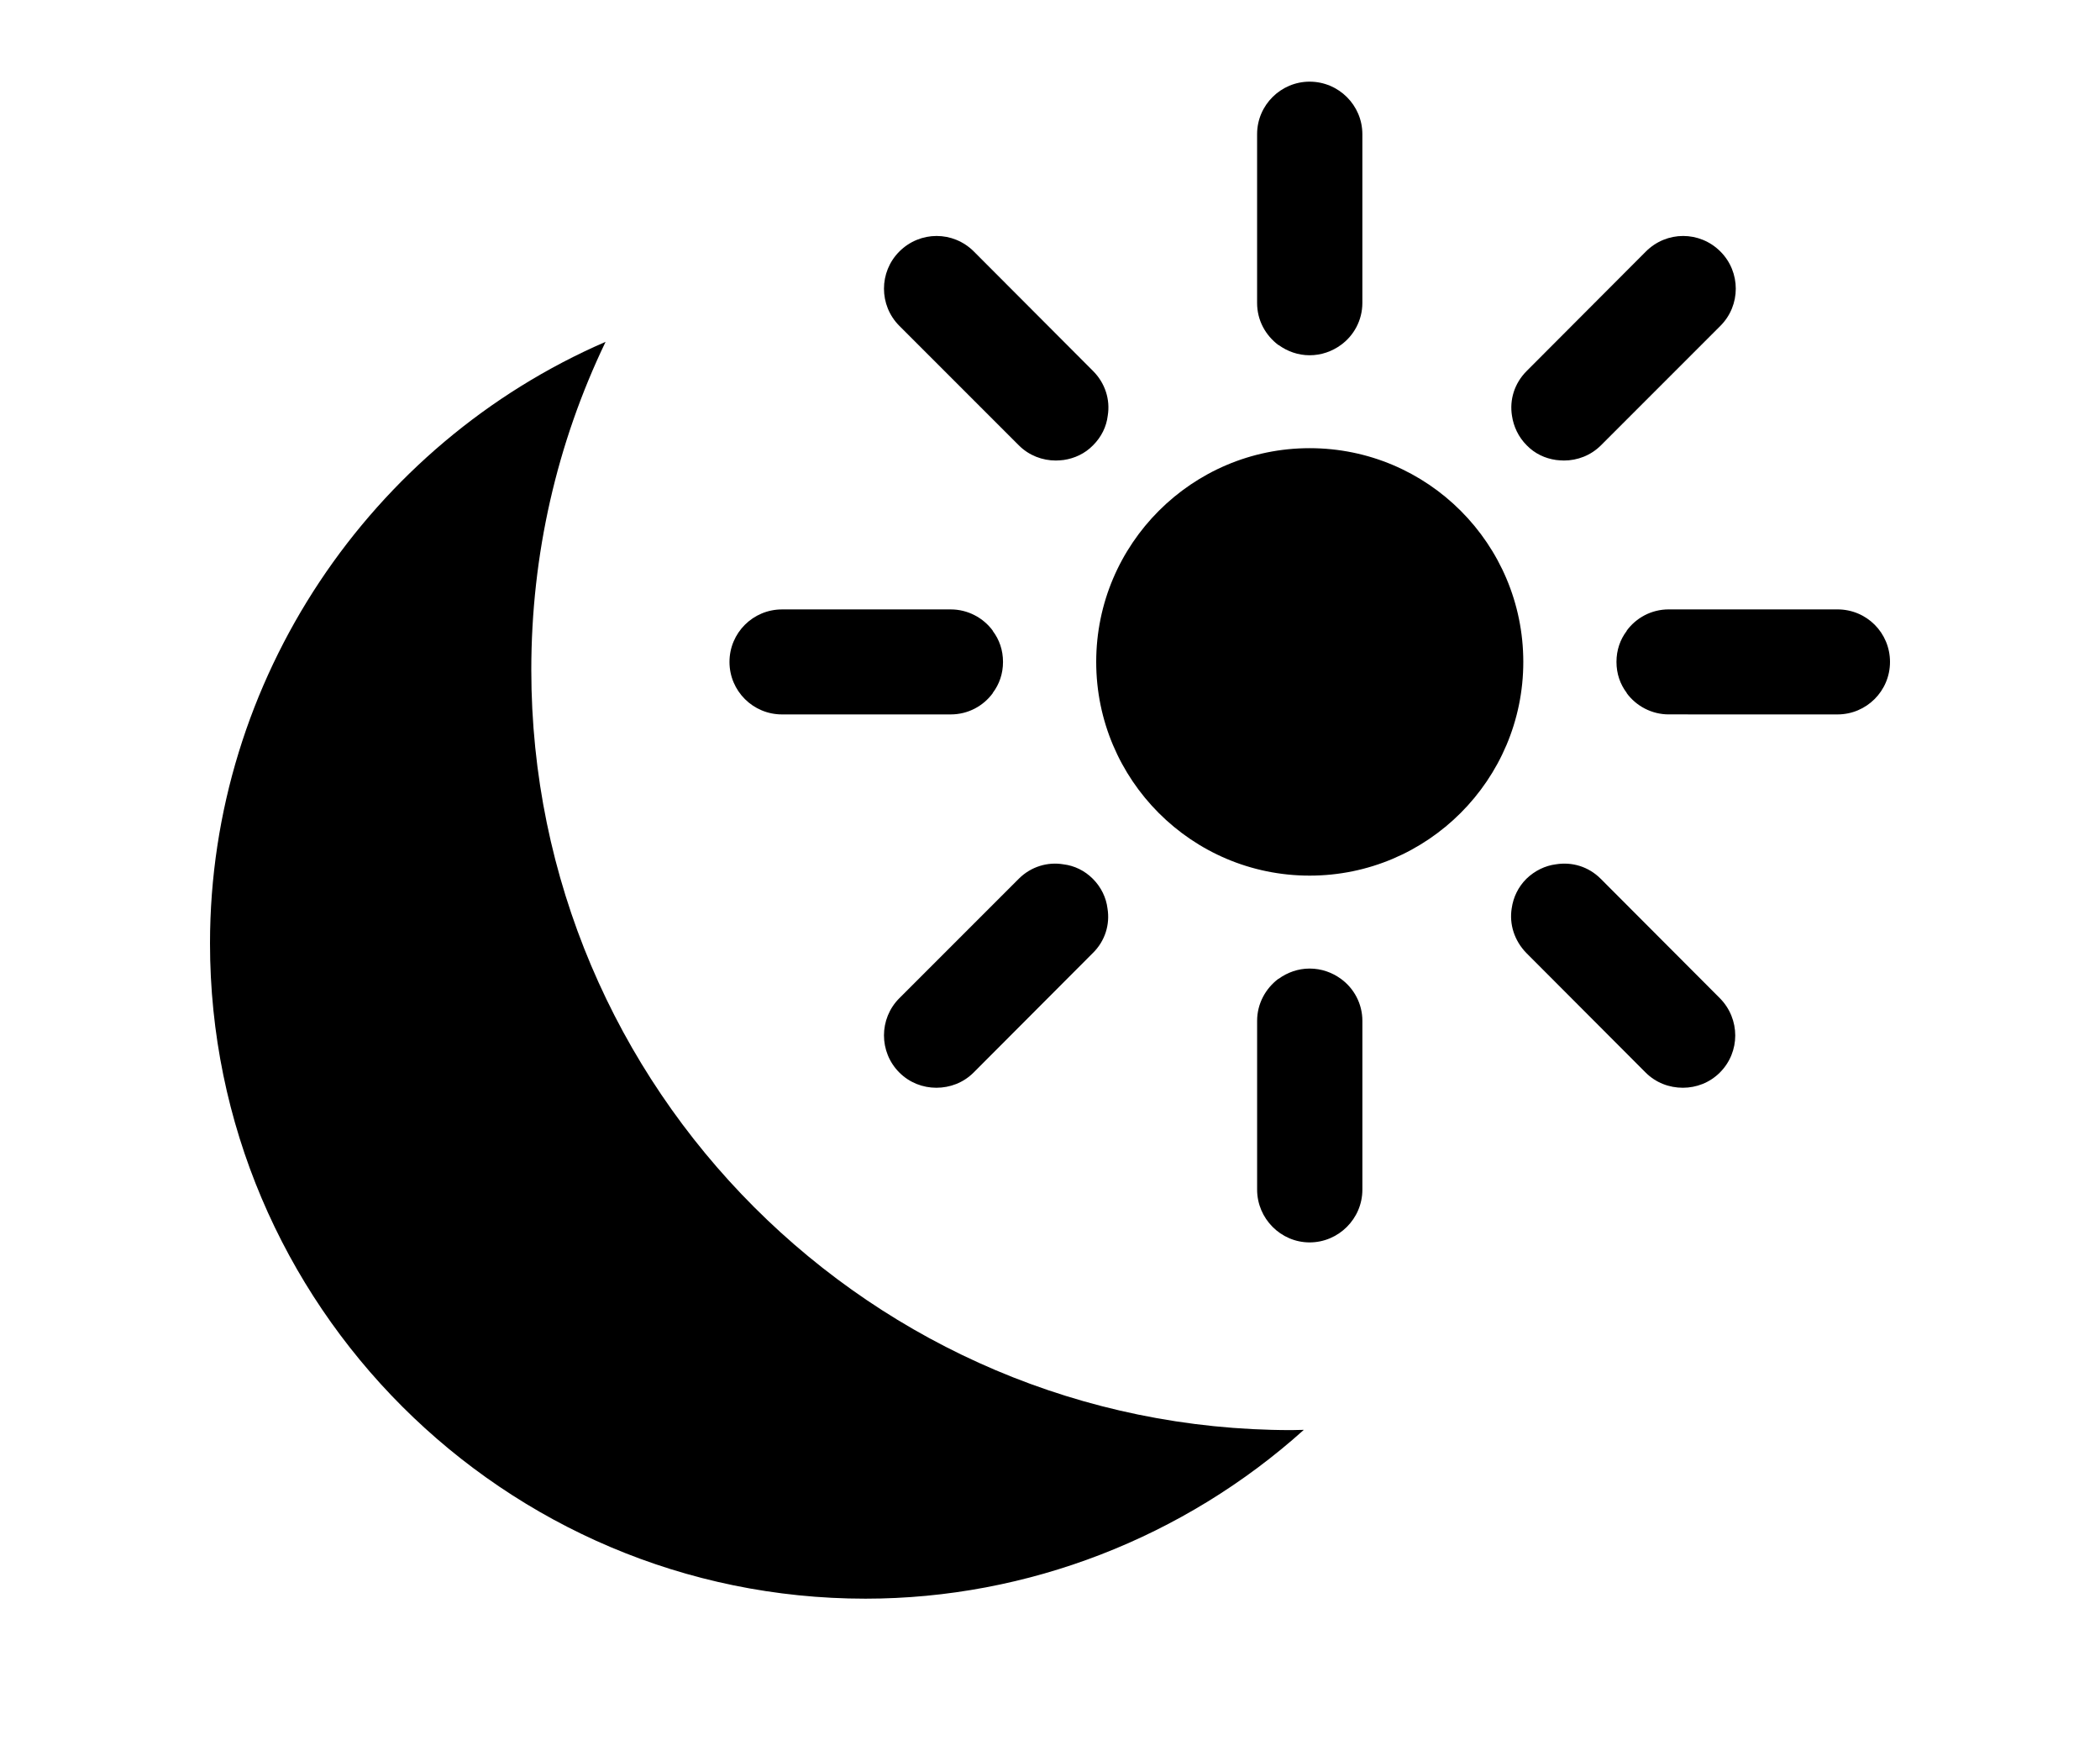 <svg xmlns="http://www.w3.org/2000/svg" xmlns:xlink="http://www.w3.org/1999/xlink" viewBox="0 0 700 580"><defs><symbol id="a" overflow="visible"><path d="M29.312-1.75c-1.512.781-3.09 1.371-4.734 1.766-1.637.406-3.34.609-5.109.609-5.312 0-9.527-1.484-12.641-4.453-3.106-2.969-4.656-7-4.656-12.094s1.551-9.125 4.656-12.094c3.113-2.969 7.328-4.453 12.641-4.453 1.77 0 3.473.199 5.109.594 1.645.398 3.223.992 4.734 1.781v6.594c-1.531-1.039-3.039-1.801-4.516-2.281-1.48-.488-3.039-.734-4.672-.734-2.938 0-5.246.945-6.922 2.828-1.68 1.875-2.516 4.465-2.516 7.766 0 3.293.836 5.883 2.516 7.766 1.676 1.875 3.984 2.812 6.922 2.812 1.633 0 3.191-.238 4.672-.719 1.477-.488 2.984-1.254 4.516-2.297z"/></symbol><symbol id="b" overflow="visible"><path d="M21.453-17.406c-.68-.312-1.352-.539-2.016-.688-.656-.156-1.32-.234-1.984-.234-1.969 0-3.484.633-4.547 1.891-1.055 1.262-1.578 3.07-1.578 5.422v11.016H3.672v-23.922h7.656v3.922c.977-1.562 2.102-2.703 3.375-3.422 1.281-.719 2.812-1.078 4.594-1.078.25 0 .523.012.828.031.301.023.734.07 1.297.141z"/></symbol><symbol id="c" overflow="visible"><path d="M27.562-12.031v2.188H9.671c.188 1.793.832 3.137 1.938 4.031 1.113.898 2.672 1.344 4.672 1.344 1.602 0 3.25-.234 4.938-.703 1.688-.477 3.422-1.203 5.203-2.172v5.891c-1.805.688-3.609 1.203-5.422 1.547-1.812.352-3.621.531-5.422.531-4.336 0-7.703-1.098-10.109-3.297-2.398-2.207-3.594-5.297-3.594-9.266 0-3.906 1.176-6.973 3.531-9.203 2.363-2.238 5.609-3.359 9.734-3.359 3.758 0 6.769 1.137 9.031 3.406 2.258 2.262 3.391 5.281 3.391 9.062zm-7.859-2.531c0-1.457-.43-2.629-1.281-3.516-.844-.895-1.949-1.344-3.312-1.344-1.492 0-2.699.418-3.625 1.25-.918.836-1.492 2.039-1.719 3.609z"/></symbol><symbol id="d" overflow="visible"><path d="M14.391-10.766c-1.594 0-2.793.273-3.594.812-.805.543-1.203 1.34-1.203 2.391 0 .969.32 1.73.969 2.281.645.543 1.547.812 2.703.812 1.438 0 2.644-.516 3.625-1.547.988-1.031 1.484-2.32 1.484-3.875v-.875zm11.688-2.891v13.656h-7.703v-3.547c-1.031 1.449-2.188 2.508-3.469 3.172s-2.84 1-4.672 1c-2.481 0-4.496-.723-6.047-2.172-1.543-1.445-2.312-3.32-2.312-5.625 0-2.812.961-4.867 2.891-6.172 1.938-1.312 4.969-1.969 9.094-1.969h4.516v-.609c0-1.207-.48-2.094-1.438-2.656-.949-.562-2.438-.844-4.469-.844-1.637 0-3.156.168-4.562.5-1.406.324-2.719.812-3.938 1.469v-5.828c1.645-.406 3.289-.707 4.938-.906 1.656-.207 3.305-.312 4.953-.312 4.32 0 7.438.855 9.344 2.562 1.914 1.699 2.875 4.461 2.875 8.281z"/></symbol><symbol id="e" overflow="visible"><path d="M12.031-30.719v6.797h7.875v5.469h-7.875v10.141c0 1.117.219 1.871.656 2.266.438.387 1.312.578 2.625.578h3.938v5.469h-6.562c-3.023 0-5.164-.629-6.422-1.891-1.262-1.258-1.891-3.398-1.891-6.422v-10.141H.578v-5.469h3.797v-6.797z"/></symbol><symbol id="f" overflow="visible"><path d="M19.953-20.422v-12.812h7.688V0H19.953v-3.453c-1.055 1.406-2.215 2.438-3.484 3.094-1.273.656-2.742.984-4.406.984-2.949 0-5.371-1.172-7.266-3.516-1.887-2.344-2.828-5.359-2.828-9.047s.941-6.703 2.828-9.047c1.895-2.344 4.316-3.516 7.266-3.516 1.656 0 3.117.336 4.391 1 1.281.656 2.445 1.684 3.5 3.078zM14.906-4.938c1.645 0 2.894-.598 3.75-1.797.863-1.195 1.297-2.93 1.297-5.203 0-2.281-.434-4.019-1.297-5.219-.855-1.195-2.106-1.797-3.75-1.797-1.625 0-2.871.602-3.734 1.797-.855 1.199-1.281 2.938-1.281 5.219 0 2.273.426 4.008 1.281 5.203.863 1.199 2.109 1.797 3.734 1.797z"/></symbol><symbol id="g" overflow="visible"><path d="M16.406-4.938c1.633 0 2.883-.598 3.75-1.797.863-1.195 1.297-2.93 1.297-5.203 0-2.281-.434-4.019-1.297-5.219-.867-1.195-2.117-1.797-3.75-1.797-1.637 0-2.891.605-3.766 1.812-.875 1.199-1.312 2.934-1.312 5.203 0 2.262.438 3.996 1.312 5.203.875 1.199 2.129 1.797 3.766 1.797zm-5.078-15.484c1.051-1.395 2.219-2.422 3.5-3.078 1.281-.664 2.754-1 4.422-1 2.945 0 5.367 1.172 7.266 3.516 1.895 2.344 2.844 5.359 2.844 9.047s-.949 6.703-2.844 9.047C24.617-.546 22.195.625 19.25.625c-1.668 0-3.141-.336-4.422-1s-2.449-1.691-3.5-3.078V0H3.672v-33.234h7.656z"/></symbol><symbol id="h" overflow="visible"><path d="M.531-23.922h7.656l6.422 16.234 5.469-16.234h7.656l-10.062 26.188c-1.012 2.664-2.195 4.523-3.547 5.578-1.344 1.062-3.121 1.594-5.328 1.594h-4.422V4.422h2.391c1.301 0 2.242-.211 2.828-.625.594-.406 1.055-1.148 1.391-2.219l.203-.656z"/></symbol><symbol id="i" overflow="visible"><path d="M.219-31.891h29.391v6.219h-10.578v25.672h-8.219v-25.672H.219z"/></symbol><symbol id="j" overflow="visible"><path d="M27.734-14.562V0h-7.703v-11.109c0-2.094-.047-3.531-.141-4.312-.086-.781-.242-1.359-.469-1.734-.305-.5-.711-.883-1.219-1.156-.512-.281-1.094-.422-1.75-.422-1.594 0-2.852.617-3.766 1.844-.906 1.23-1.359 2.938-1.359 5.125v11.766h-7.656v-33.234h7.656v12.812c1.145-1.395 2.363-2.422 3.656-3.078 1.301-.664 2.738-1 4.312-1 2.758 0 4.852.852 6.281 2.547 1.438 1.688 2.156 4.152 2.156 7.391z"/></symbol><symbol id="k" overflow="visible"><path d="M12.234-25.672v19.453h2.953c3.363 0 5.93-.832 7.703-2.5 1.77-1.664 2.656-4.086 2.656-7.266 0-3.156-.887-5.555-2.656-7.203-1.762-1.656-4.328-2.484-7.703-2.484zm-8.219-6.219h8.672c4.844 0 8.445.344 10.812 1.031 2.375.688 4.41 1.859 6.109 3.516 1.488 1.438 2.598 3.102 3.328 4.984.727 1.875 1.094 4 1.094 6.375 0 2.406-.367 4.559-1.094 6.453-.73 1.887-1.84 3.547-3.328 4.984-1.711 1.648-3.762 2.82-6.156 3.516-2.398.688-5.984 1.031-10.766 1.031H4.014z"/></symbol><symbol id="l" overflow="visible"><path d="M22.359-23.172v5.797c-1.637-.676-3.215-1.188-4.734-1.531-1.523-.344-2.961-.516-4.312-.516-1.461 0-2.543.184-3.25.547-.699.367-1.047.922-1.047 1.672 0 .617.266 1.09.797 1.422.531.324 1.488.562 2.875.719l1.344.188c3.914.5 6.551 1.324 7.906 2.469 1.352 1.137 2.031 2.922 2.031 5.359 0 2.555-.945 4.469-2.828 5.75-1.875 1.281-4.68 1.922-8.406 1.922-1.586 0-3.219-.125-4.906-.375s-3.422-.625-5.203-1.125v-5.812c1.52.742 3.082 1.297 4.688 1.672 1.602.367 3.234.547 4.891.547 1.488 0 2.609-.203 3.359-.609.758-.414 1.141-1.031 1.141-1.844 0-.688-.262-1.195-.781-1.531-.523-.332-1.559-.594-3.109-.781l-1.344-.172c-3.406-.426-5.793-1.211-7.156-2.359-1.367-1.156-2.047-2.91-2.047-5.266 0-2.531.867-4.406 2.609-5.625 1.738-1.227 4.398-1.844 7.984-1.844 1.406 0 2.883.109 4.438.328 1.551.211 3.238.543 5.062 1z"/></symbol><symbol id="m" overflow="visible"><path d="M.656-23.922h7.656l5.953 16.531 5.938-16.531h7.672L18.453 0h-8.391z"/></symbol></defs><path d="M436.54 149.36c-39.199 0-71.137 31.938-71.137 71.227s31.852 71.227 71.137 71.227c39.289 0 71.227-31.938 71.227-71.227-.004-39.289-31.852-71.227-71.227-71.227zM426.12 114.98h.086c2.887 2.102 6.477 3.414 10.324 3.414 3.938 0 7.523-1.312 10.414-3.414 4.375-3.148 7.176-8.312 7.176-14V44.714c0-9.625-7.875-17.5-17.586-17.5-9.539 0-17.5 7.789-17.5 17.5v56.262c0 5.777 2.797 10.766 7.086 14.004zM339.59 148.4c3.414 3.414 7.875 5.074 12.336 5.074.875 0 1.75-.086 2.625-.176 3.586-.523 7.086-2.102 9.801-4.898 2.801-2.801 4.461-6.211 4.898-9.887.875-5.336-.875-10.852-4.898-14.875l-39.723-39.812c-6.914-6.914-17.938-6.914-24.852 0-6.824 6.824-6.824 17.938 0 24.762zM260.66 238.09h56.262c5.773 0 10.852-2.801 14-7.086v-.086c2.188-2.887 3.414-6.387 3.414-10.324s-1.227-7.438-3.414-10.324v-.086c-3.148-4.289-8.312-7.086-14-7.086H260.66c-9.625 0-17.5 7.789-17.5 17.5 0 9.707 7.875 17.492 17.5 17.492zM339.59 292.86l-39.812 39.812c-6.824 6.824-6.824 17.938 0 24.762 3.414 3.414 7.875 5.074 12.336 5.074 4.551 0 9.012-1.664 12.426-5.074l39.727-39.812c4.113-4.023 5.773-9.539 4.898-14.875-.438-3.586-2.102-7.086-4.898-9.887-2.711-2.711-6.125-4.375-9.801-4.812-5.16-.875-10.762.699-14.875 4.812zM446.95 326.2c-2.887-2.102-6.477-3.414-10.414-3.414-3.852 0-7.438 1.312-10.324 3.414h-.086c-4.289 3.238-7.086 8.312-7.086 14v56.262c0 9.625 7.875 17.586 17.5 17.586s17.586-7.875 17.586-17.586V340.2c0-5.688-2.801-10.848-7.176-14zM533.57 292.86c-4.113-4.113-9.625-5.688-14.961-4.812-3.5.438-7 2.102-9.801 4.812-2.801 2.801-4.375 6.211-4.898 9.801-.875 5.336.875 10.852 4.898 14.961l39.727 39.812c3.414 3.414 7.875 5.074 12.426 5.074 4.461 0 8.926-1.664 12.336-5.074 6.824-6.824 6.824-17.852 0-24.762zM612.5 203.09h-56.262c-5.773 0-10.852 2.801-14 7.086v.086c-2.188 2.887-3.414 6.387-3.414 10.324s1.227 7.438 3.414 10.324v.086c3.148 4.289 8.312 7.086 14 7.086l56.262.008c9.625 0 17.5-7.789 17.5-17.5 0-9.711-7.789-17.5-17.5-17.5zM508.9 148.4c2.711 2.801 6.125 4.375 9.801 4.898.875.086 1.75.176 2.625.176 4.461 0 8.926-1.664 12.336-5.074l39.812-39.812c6.824-6.824 6.824-17.938 0-24.762-6.914-6.914-17.938-6.914-24.852 0l-39.727 39.812c-4.113 4.113-5.773 9.625-4.898 14.961.527 3.504 2.106 7.004 4.902 9.801z"/><path d="M177.1 223.21c0-38.324 8.488-75.426 24.762-109.29-78.402 33.953-131.86 112.44-131.86 200.46 0 120.4 98 218.4 218.49 218.4 54.164 0 106.31-20.477 146.12-56.262-1.398 0-2.801.086-4.113.086-139.74.004-253.4-113.66-253.4-253.4z"/></svg>